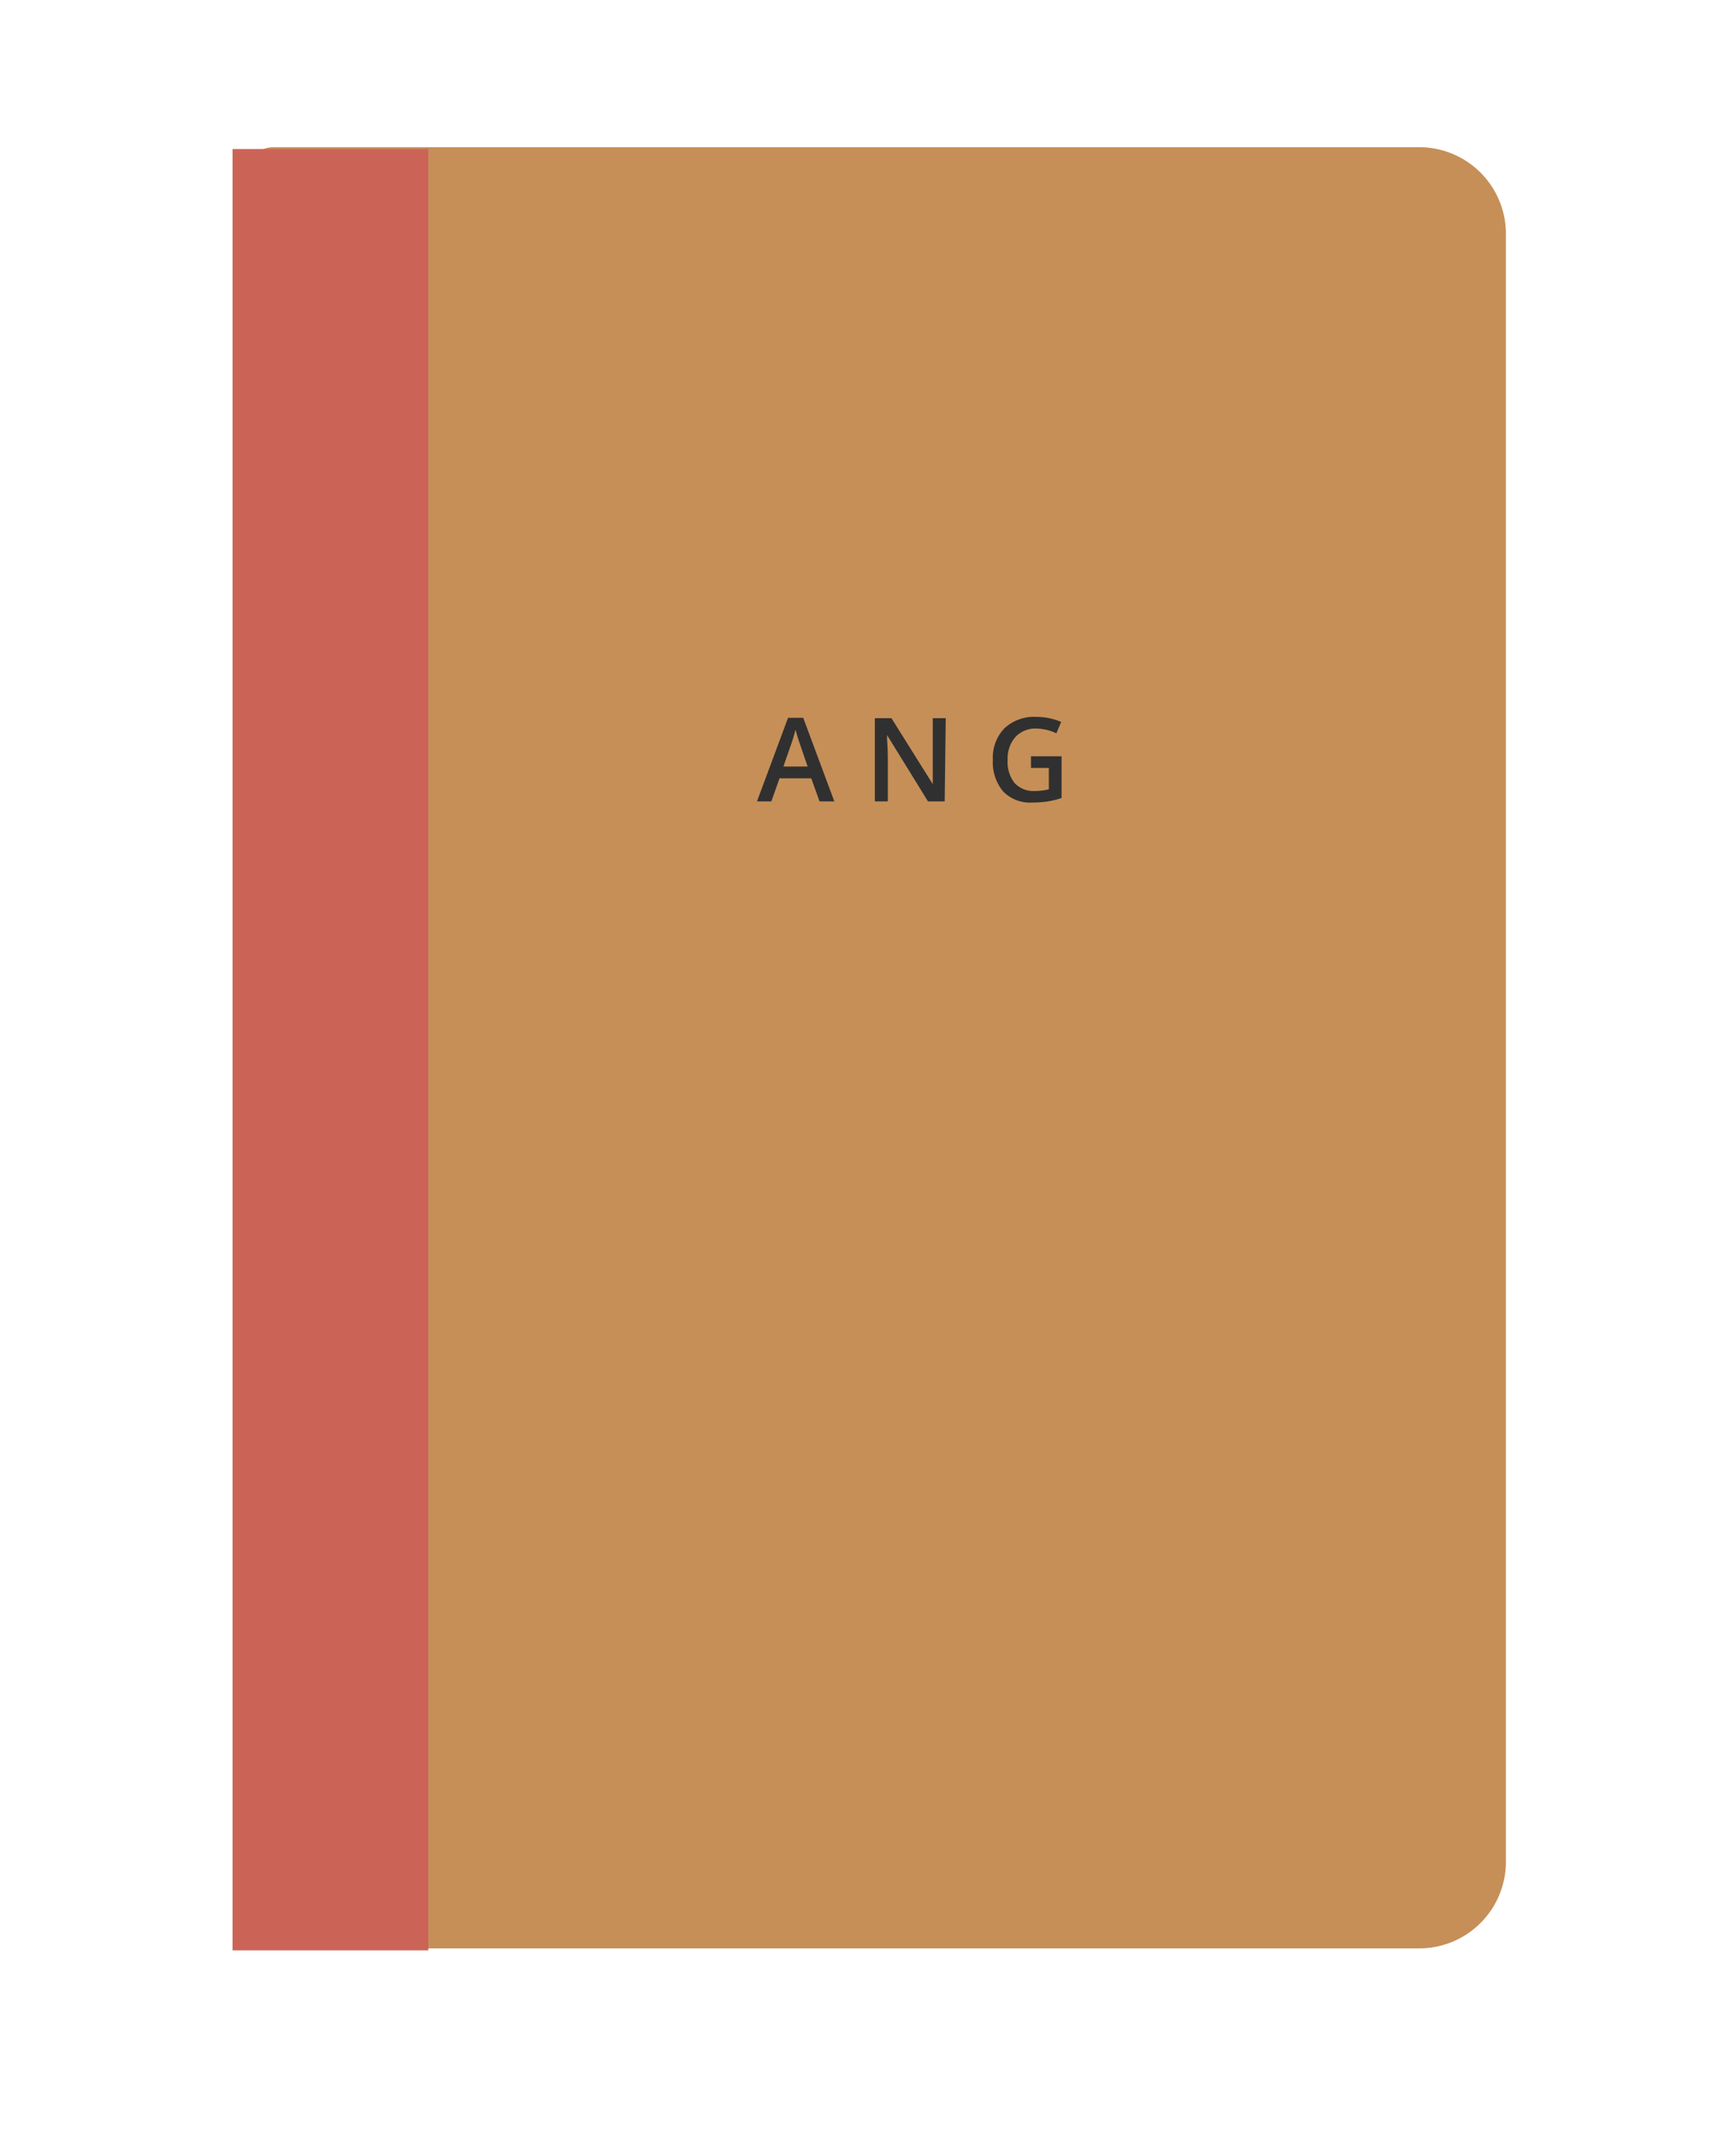 <svg id="Layer_1" data-name="Layer 1" xmlns="http://www.w3.org/2000/svg" viewBox="0 0 134 165"><defs><style>.cls-1{fill:#c68f58;}.cls-2{fill:#cb6457;}.cls-3{fill:#303030;}</style></defs><title>notebook</title><path class="cls-1" d="M109.55,11.36H21.11a2.17,2.17,0,0,0-2.17,2.17V148.18a2.17,2.17,0,0,0,2.17,2.17h88.44a6.69,6.69,0,0,0,6.69-6.69V18A6.69,6.69,0,0,0,109.55,11.36Z"/><rect class="cls-2" x="17.95" y="11.5" width="15.11" height="139"/><path class="cls-3" d="M63.26,61.84l-.64-1.78H60.17l-.63,1.78H58.43l2.4-6.45H62l2.4,6.45Zm-.92-2.69-.6-1.75q-.07-.18-.18-.55t-.16-.55a9.86,9.86,0,0,1-.35,1.18l-.58,1.67Z"/><path class="cls-3" d="M72.92,61.84H71.63l-3.16-5.12h0l0,.29q.06.82.06,1.49v3.34h-1V55.42h1.28L72,60.51h0c0-.07,0-.31,0-.74s0-.75,0-1V55.42h1Z"/><path class="cls-3" d="M79.58,58.36h2.36v3.22a6.75,6.75,0,0,1-1.11.27,7.89,7.89,0,0,1-1.15.08,2.9,2.9,0,0,1-2.25-.86,3.48,3.48,0,0,1-.79-2.44,3.25,3.25,0,0,1,.89-2.43A3.36,3.36,0,0,1,80,55.32a4.8,4.8,0,0,1,1.91.39l-.37.88A3.71,3.71,0,0,0,80,56.22a2.11,2.11,0,0,0-1.62.65,2.5,2.5,0,0,0-.6,1.77,2.63,2.63,0,0,0,.54,1.79,2,2,0,0,0,1.55.61,5,5,0,0,0,1.09-.13V59.26H79.58Z"/></svg>